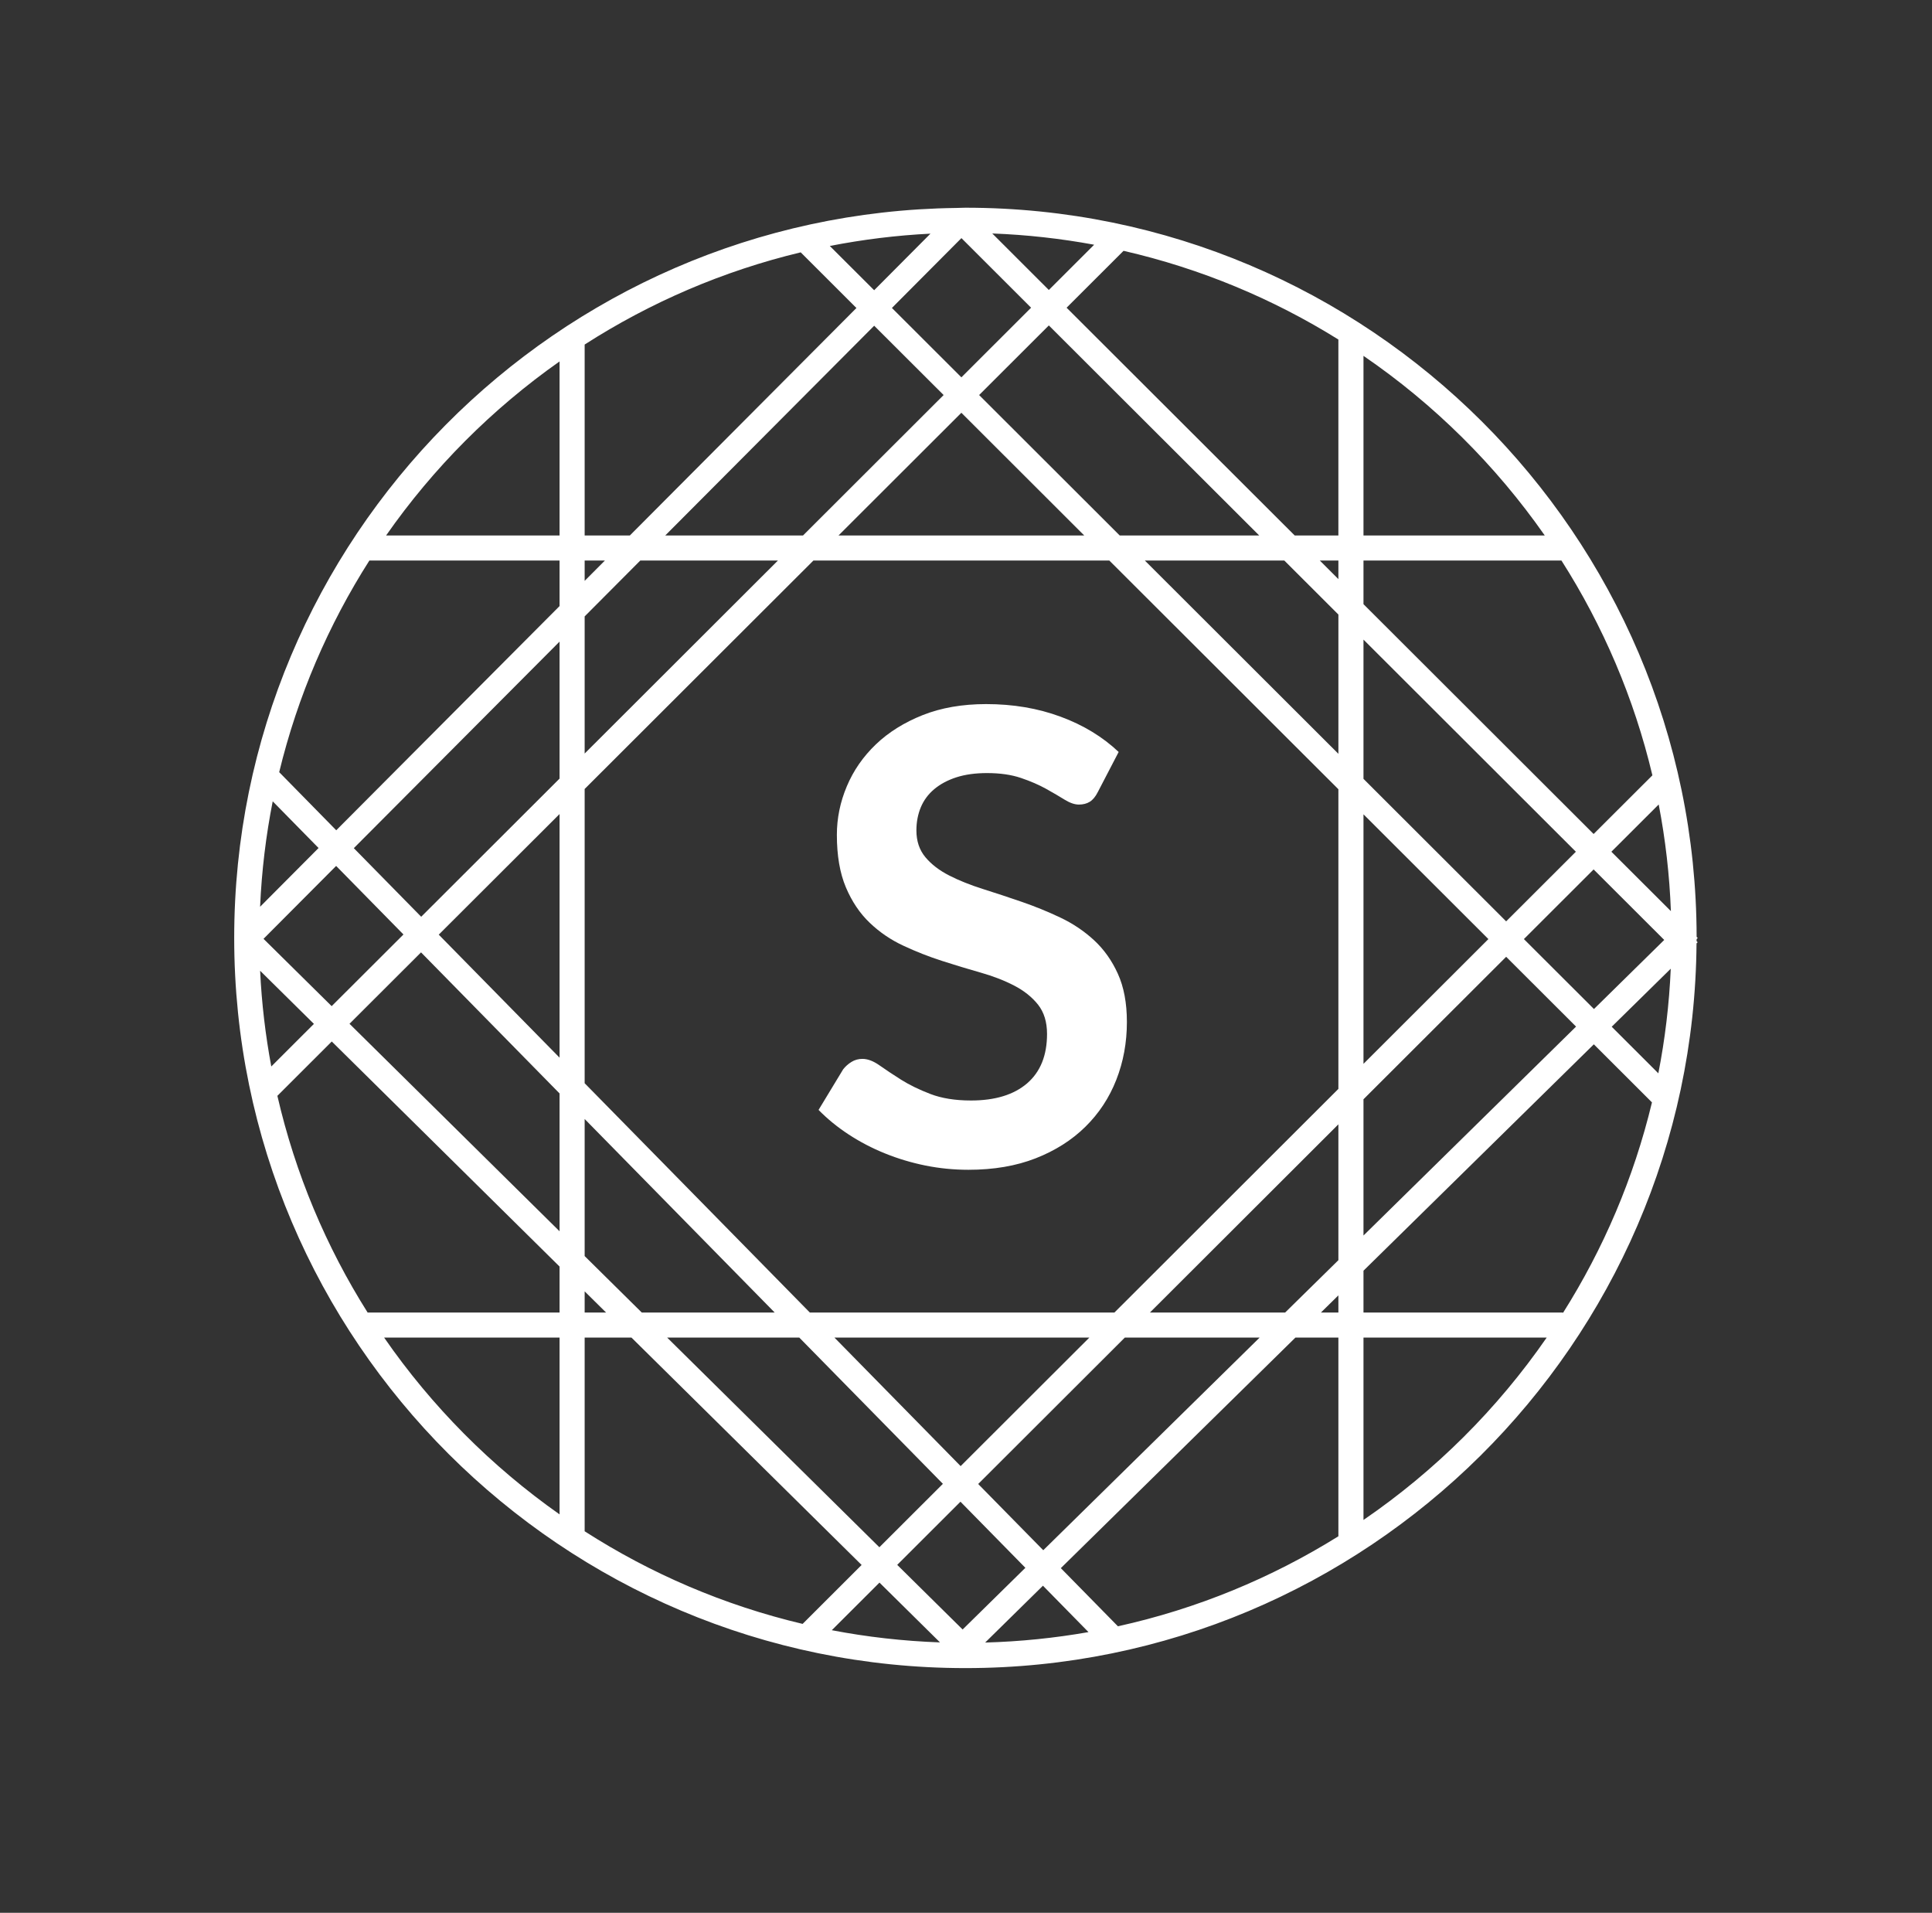 <?xml version="1.0" encoding="UTF-8" standalone="no"?>
<svg width="198px" height="196px" viewBox="0 0 198 196" version="1.1" xmlns="http://www.w3.org/2000/svg" xmlns:xlink="http://www.w3.org/1999/xlink">
    <rect x="0" y="0" width="198" height="196" fill="#333333" stroke="none"/>
    <!-- Generator: Sketch 3.7.2 (28276) - http://www.bohemiancoding.com/sketch -->
    <title>stratagem</title>
    <desc>Created with Sketch.</desc>
    <defs></defs>
    <g id="Page-1" stroke="none" stroke-width="1" fill="none" fill-rule="evenodd">
        <g id="Artboard-1" transform="translate(-501, -209)" fill="#FFFFFF">
            <g id="stratagem" transform="translate(525, 230)">
                <g id="logo">
                    <g id="Layer_1">
                        <g id="Group">
                            <path d="M71.742,59.865 C72.358,59.348 73.114,58.942 74.008,58.651 C74.903,58.362 75.953,58.215 77.159,58.215 C78.495,58.215 79.656,58.383 80.635,58.716 C81.619,59.05 82.475,59.423 83.208,59.829 C83.942,60.239 84.578,60.612 85.115,60.945 C85.656,61.277 86.141,61.442 86.57,61.442 C87.001,61.442 87.374,61.347 87.688,61.154 C87.997,60.96 88.273,60.627 88.512,60.153 L90.645,56.052 C89.006,54.504 87.025,53.296 84.695,52.438 C82.367,51.575 79.823,51.146 77.063,51.146 C74.626,51.146 72.46,51.522 70.561,52.275 C68.667,53.03 67.064,54.028 65.761,55.277 C64.457,56.526 63.464,57.956 62.786,59.571 C62.105,61.184 61.766,62.842 61.766,64.545 C61.766,66.675 62.075,68.468 62.688,69.92 C63.304,71.375 64.115,72.584 65.13,73.552 C66.142,74.521 67.295,75.308 68.592,75.908 C69.883,76.512 71.2,77.029 72.536,77.458 C73.873,77.892 75.189,78.287 76.481,78.654 C77.777,79.021 78.928,79.467 79.942,79.994 C80.955,80.52 81.769,81.172 82.385,81.946 C82.997,82.722 83.305,83.722 83.305,84.949 C83.305,87.144 82.626,88.83 81.269,90.003 C79.908,91.175 77.99,91.765 75.511,91.765 C73.893,91.765 72.509,91.541 71.355,91.1 C70.2,90.657 69.2,90.169 68.346,89.633 C67.496,89.095 66.758,88.604 66.133,88.163 C65.507,87.72 64.924,87.501 64.387,87.501 C63.977,87.501 63.603,87.601 63.272,87.807 C62.935,88.011 62.651,88.265 62.412,88.567 L59.89,92.73 C60.797,93.656 61.826,94.496 62.98,95.25 C64.132,96.004 65.371,96.65 66.698,97.187 C68.024,97.724 69.409,98.14 70.853,98.432 C72.298,98.722 73.765,98.865 75.254,98.865 C77.84,98.865 80.136,98.472 82.14,97.689 C84.145,96.902 85.844,95.828 87.233,94.458 C88.624,93.091 89.68,91.488 90.403,89.647 C91.125,87.807 91.489,85.831 91.489,83.722 C91.489,81.784 91.18,80.139 90.565,78.782 C89.953,77.427 89.138,76.28 88.123,75.342 C87.11,74.407 85.957,73.632 84.664,73.019 C83.37,72.405 82.049,71.869 80.702,71.405 C79.356,70.94 78.034,70.507 76.743,70.097 C75.446,69.689 74.293,69.227 73.281,68.711 C72.266,68.194 71.453,67.569 70.84,66.837 C70.226,66.102 69.917,65.189 69.917,64.091 C69.917,63.233 70.07,62.44 70.37,61.718 C70.672,60.998 71.129,60.381 71.742,59.865 L71.742,59.865 Z" id="Shape"></path>
                            <path d="M149.878,75.228 L149.993,75.112 L149.878,74.997 C149.817,33.791 116.226,0.284 74.943,0.284 C74.828,0.284 74.714,0.292 74.599,0.292 L73.983,0.309 C33.104,0.825 0.002,34.17 0.002,75.105 C0.002,116.361 33.62,149.926 74.943,149.926 C116.073,149.926 149.561,116.664 149.868,75.668 L149.985,75.549 L149.873,75.435 C149.873,75.366 149.878,75.298 149.878,75.228 L149.878,75.228 Z M115.736,15.464 C122.987,20.425 129.286,26.673 134.314,33.869 L115.736,33.869 L115.736,15.464 L115.736,15.464 Z M115.736,36.437 L136.025,36.437 C140.281,43.115 143.467,50.529 145.345,58.445 L139.321,64.457 L115.736,40.907 L115.736,36.437 L115.736,36.437 Z M146.557,75.313 L139.356,82.392 L132.175,75.225 L139.321,68.089 L146.557,75.313 L146.557,75.313 Z M115.736,44.539 L137.502,66.274 L130.357,73.409 L115.736,58.808 L115.736,44.539 L115.736,44.539 Z M115.736,62.441 L128.538,75.225 L115.736,88.008 L115.736,62.441 L115.736,62.441 Z M115.736,91.639 L130.357,77.04 L137.522,84.192 L115.736,105.6 L115.736,91.639 L115.736,91.639 Z M88.132,4.076 L83.489,8.714 L77.692,2.923 C81.244,3.055 84.731,3.449 88.132,4.076 L88.132,4.076 Z M74.526,21.295 L87.117,33.869 L61.934,33.869 L74.526,21.295 L74.526,21.295 Z M58.297,33.869 L44.178,33.869 L65.59,12.376 L72.707,19.479 L58.297,33.869 L58.297,33.869 Z M76.345,19.479 L83.489,12.346 L105.049,33.869 L90.754,33.869 L76.345,19.479 L76.345,19.479 Z M74.531,3.399 L81.671,10.53 L74.527,17.664 L67.407,10.555 L74.531,3.399 L74.531,3.399 Z M71.358,2.942 L65.588,8.739 L61.042,4.204 C64.406,3.547 67.849,3.115 71.358,2.942 L71.358,2.942 Z M35.918,14.305 C42.626,9.998 50.087,6.767 58.06,4.857 L63.771,10.56 L40.55,33.869 L35.918,33.869 L35.918,14.305 L35.918,14.305 Z M35.918,36.437 L37.993,36.437 L35.918,38.52 L35.918,36.437 L35.918,36.437 Z M35.918,42.161 L41.62,36.437 L55.724,36.437 L35.918,56.213 L35.918,42.161 L35.918,42.161 Z M35.918,93.661 L55.393,113.491 L41.771,113.491 L35.918,107.706 L35.918,93.661 L35.918,93.661 Z M74.45,129.228 L61.517,116.059 L87.641,116.059 L74.45,129.228 L74.45,129.228 Z M91.277,116.059 L105.092,116.059 L82.918,137.848 L76.249,131.061 L91.277,116.059 L91.277,116.059 Z M72.632,131.044 L66.122,137.543 L44.374,116.059 L57.915,116.059 L72.632,131.044 L72.632,131.044 Z M35.918,111.322 L38.114,113.492 L35.918,113.492 L35.918,111.322 L35.918,111.322 Z M3.949,61.111 L8.648,65.894 L2.656,71.912 C2.817,68.232 3.255,64.628 3.949,61.111 L3.949,61.111 Z M10.449,67.73 L17.348,74.754 L9.99,82.097 L3.007,75.199 L10.449,67.73 L10.449,67.73 Z M2.659,78.471 L8.171,83.915 L3.802,88.279 C3.207,85.075 2.814,81.804 2.659,78.471 L2.659,78.471 Z M33.346,134.174 C26.336,129.24 20.242,123.105 15.367,116.059 L33.346,116.059 L33.346,134.174 L33.346,134.174 Z M33.346,113.491 L13.675,113.491 C9.425,106.754 6.265,99.272 4.427,91.286 L10.001,85.719 L33.346,108.78 L33.346,113.491 L33.346,113.491 Z M33.346,105.166 L11.819,83.904 L19.149,76.587 L33.346,91.042 L33.346,105.166 L33.346,105.166 Z M33.346,87.375 L20.965,74.771 L33.346,62.413 L33.346,87.375 L33.346,87.375 Z M33.346,58.781 L19.166,72.938 L12.261,65.909 L33.346,44.745 L33.346,58.781 L33.346,58.781 Z M33.346,41.103 L10.46,64.076 L4.613,58.121 C6.503,50.326 9.659,43.024 13.855,36.437 L33.346,36.437 L33.346,41.103 L33.346,41.103 Z M33.346,33.869 L15.569,33.869 C20.407,26.941 26.431,20.902 33.346,16.035 L33.346,33.869 L33.346,33.869 Z M35.918,135.905 L35.918,116.059 L40.716,116.059 L64.303,139.358 L58.256,145.396 C50.207,143.492 42.681,140.247 35.918,135.905 L35.918,135.905 Z M61.246,146.043 L66.133,141.165 L72.335,147.292 C68.557,147.157 64.854,146.735 61.246,146.043 L61.246,146.043 Z M74.654,145.97 L67.951,139.348 L74.433,132.876 L81.085,139.649 L74.654,145.97 L74.654,145.97 Z M76.963,147.308 L82.886,141.483 L87.553,146.237 C84.1,146.845 80.565,147.207 76.963,147.308 L76.963,147.308 Z M113.164,136.418 C106.31,140.69 98.697,143.848 90.569,145.641 L84.718,139.682 L108.76,116.059 L113.164,116.059 L113.164,136.418 L113.164,136.418 Z M113.164,113.491 L111.375,113.491 L113.164,111.732 L113.164,113.491 L113.164,113.491 Z M113.164,108.128 L107.707,113.491 L93.85,113.491 L113.164,94.207 L113.164,108.128 L113.164,108.128 Z M113.164,90.576 L90.212,113.491 L58.995,113.491 L35.918,89.996 L35.918,59.844 L59.362,36.437 L89.689,36.437 L113.164,59.872 L113.164,90.576 L113.164,90.576 Z M113.164,56.24 L93.329,36.437 L107.623,36.437 L113.165,41.971 L113.165,56.24 L113.164,56.24 Z M113.164,38.339 L111.26,36.437 L113.164,36.437 L113.164,38.339 L113.164,38.339 Z M113.164,33.869 L108.687,33.869 L85.309,10.53 L91.147,4.701 C99.055,6.514 106.472,9.62 113.163,13.79 L113.163,33.869 L113.164,33.869 Z M115.736,134.746 L115.736,116.059 L134.512,116.059 C129.453,123.376 123.082,129.719 115.736,134.746 L115.736,134.746 Z M136.171,113.549 L136.171,113.492 L115.736,113.492 L115.736,109.205 L139.343,86.009 L145.301,91.959 C143.437,99.713 140.319,106.985 136.171,113.549 L136.171,113.549 Z M145.954,88.981 L141.175,84.207 L147.226,78.26 C147.069,81.91 146.637,85.489 145.954,88.981 L145.954,88.981 Z M141.141,66.274 L145.991,61.432 C146.677,64.991 147.1,68.641 147.241,72.361 L141.141,66.274 L141.141,66.274 Z" id="Shape"></path>
                        </g>
                    </g>
                </g>
            </g>
        </g>
    </g>
</svg>